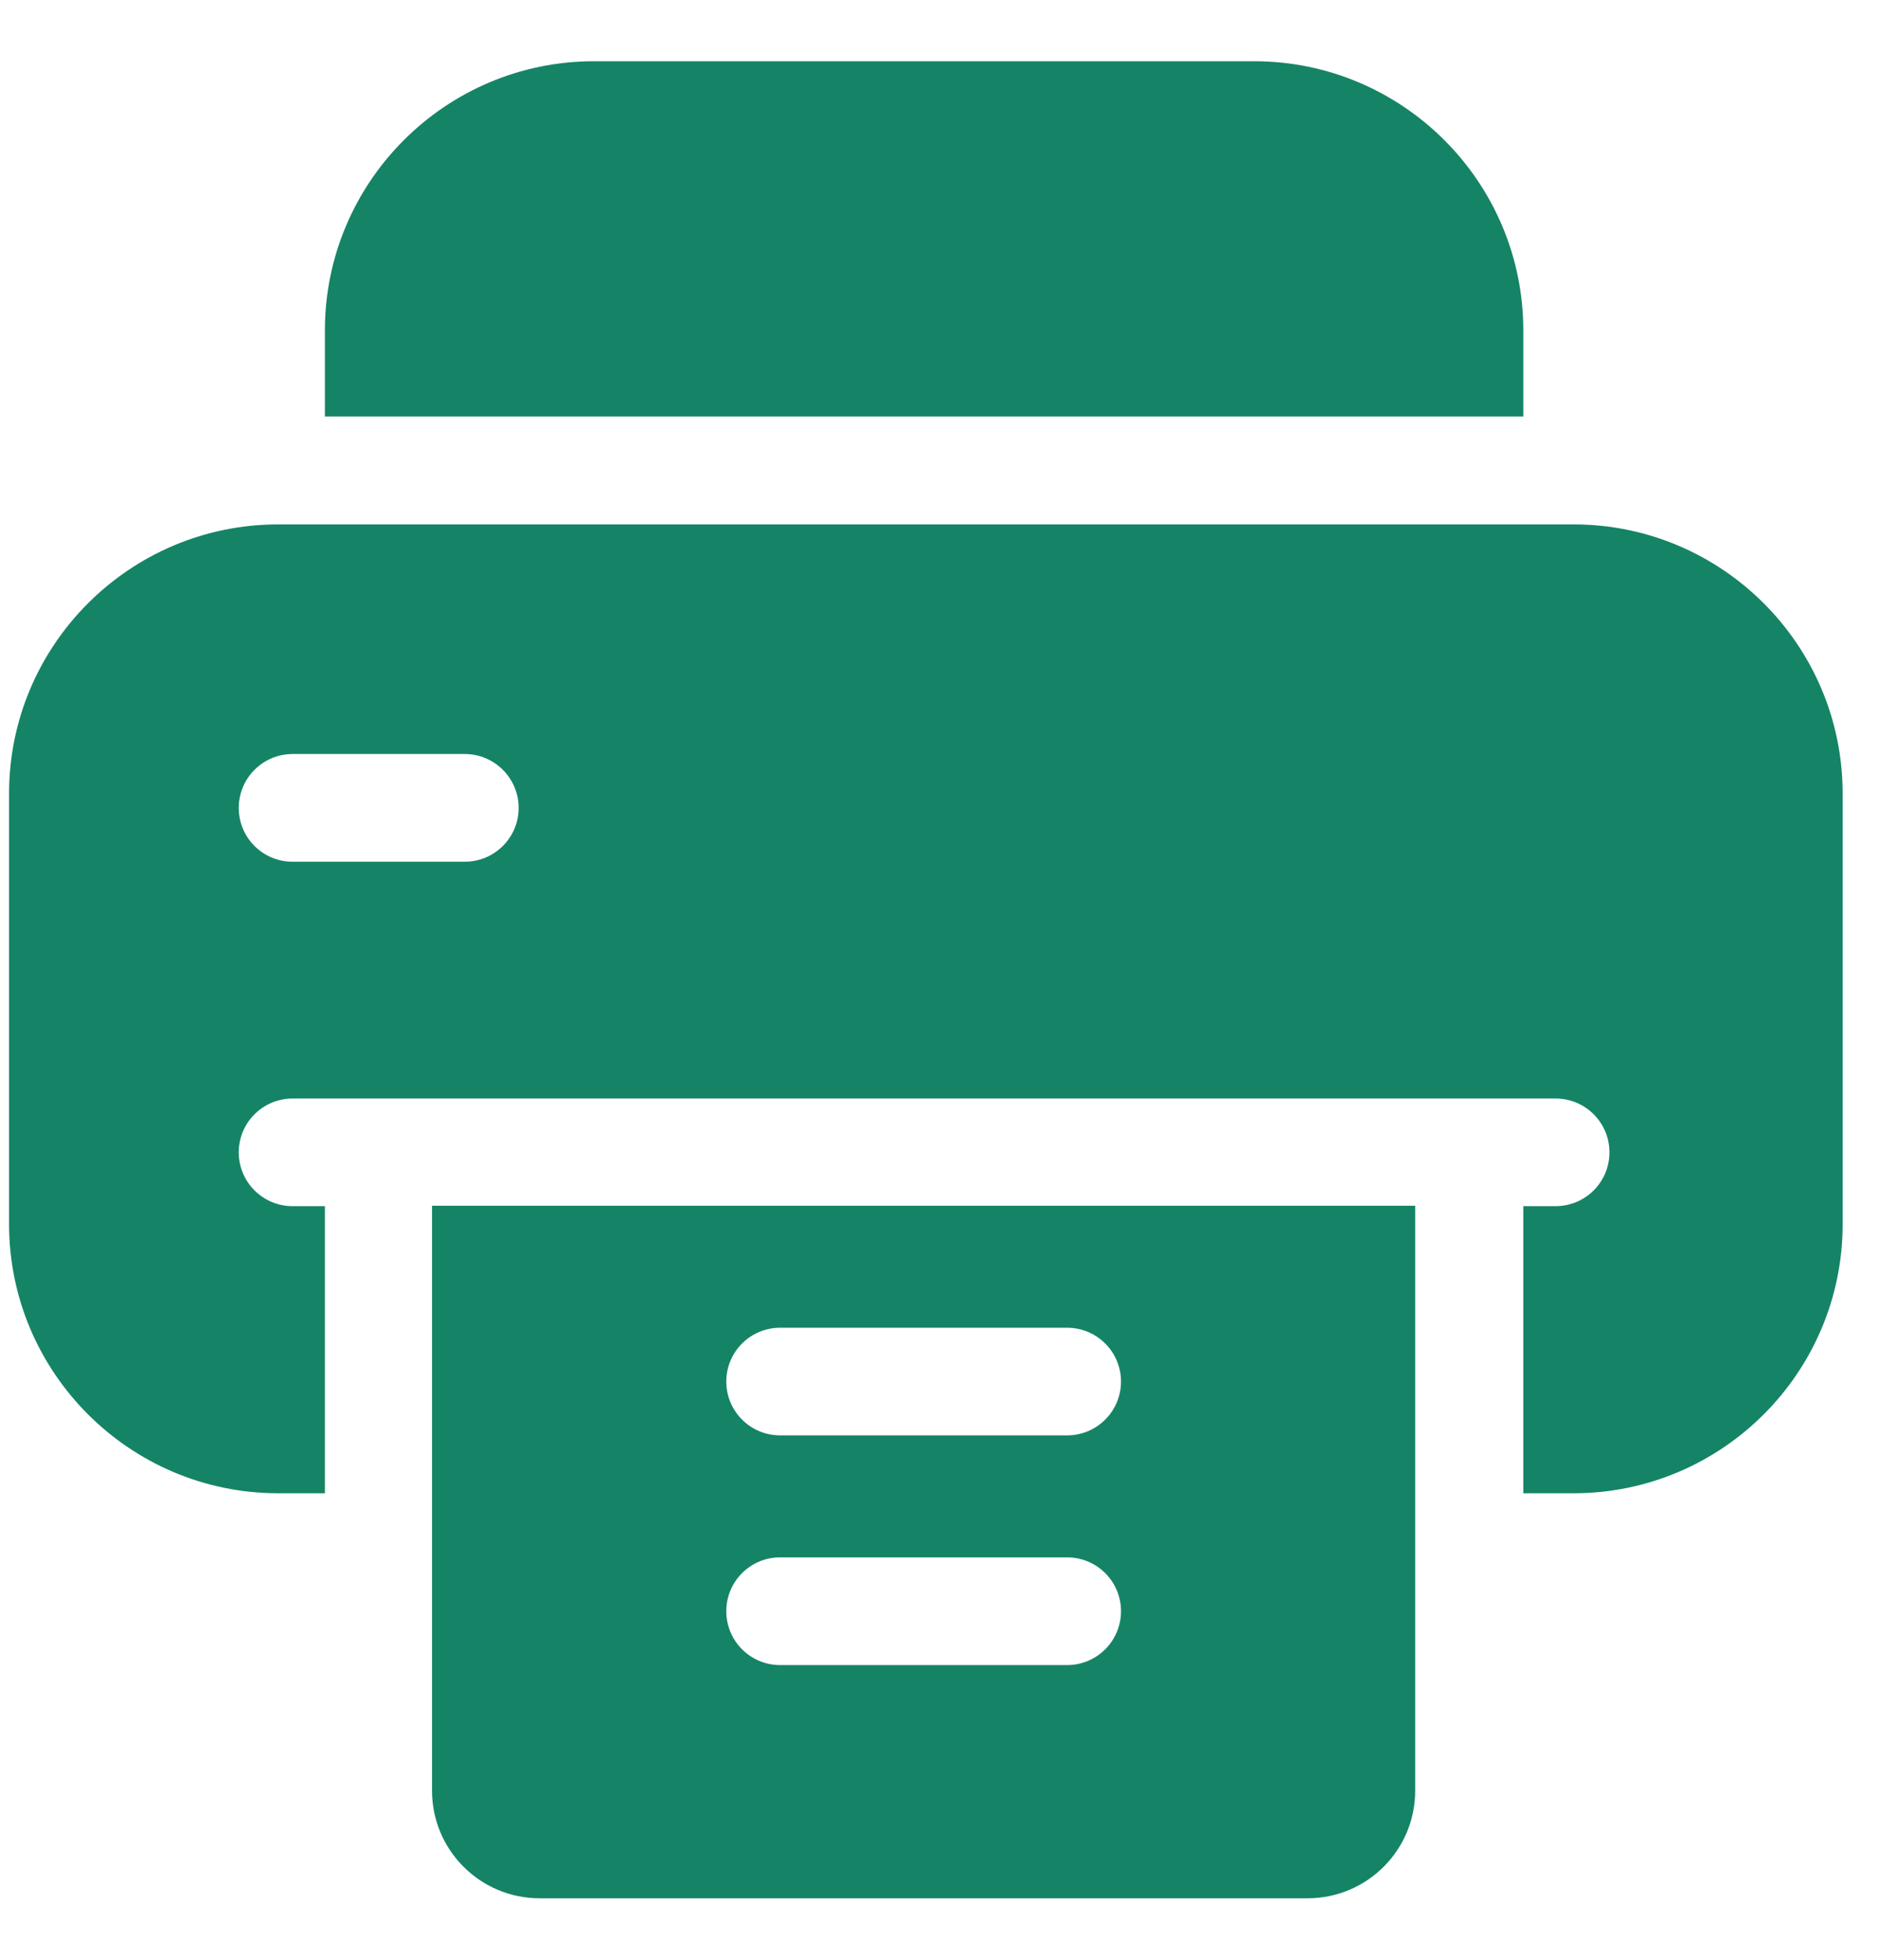 <svg width="23" height="24" viewBox="0 0 23 24" fill="none" xmlns="http://www.w3.org/2000/svg">
<g clip-path="url(#clip0_486_12021)">
<path d="M18.656 5.101V4.046C18.656 2.229 17.178 0.75 15.36 0.75H7.274C5.457 0.75 3.979 2.229 3.979 4.046V5.101H18.656Z" fill="#158466"/>
<path d="M5.291 14.766V20.127V21.27V21.929C5.291 22.657 5.881 23.247 6.609 23.247H16.014C16.742 23.247 17.332 22.657 17.332 21.929V21.27V20.127V14.766H5.291ZM13.069 20.391H9.554C9.19 20.391 8.895 20.096 8.895 19.731C8.895 19.367 9.19 19.072 9.554 19.072H13.069C13.433 19.072 13.729 19.367 13.729 19.731C13.729 20.096 13.433 20.391 13.069 20.391ZM13.069 17.578H9.554C9.19 17.578 8.895 17.283 8.895 16.919C8.895 16.555 9.19 16.26 9.554 16.26H13.069C13.433 16.26 13.729 16.555 13.729 16.919C13.729 17.283 13.433 17.578 13.069 17.578Z" fill="#158466"/>
<path d="M19.271 6.422H3.407C1.59 6.422 0.111 7.9 0.111 9.718V14.991C0.111 16.809 1.59 18.287 3.407 18.287H3.979V14.771H3.583C3.219 14.771 2.924 14.476 2.924 14.112C2.924 13.748 3.219 13.453 3.583 13.453H4.638H17.997H19.052C19.416 13.453 19.711 13.748 19.711 14.112C19.711 14.476 19.416 14.771 19.052 14.771H18.656V18.287H19.271C21.089 18.287 22.567 16.809 22.567 14.991V9.718C22.567 7.9 21.089 6.422 19.271 6.422ZM5.692 10.553H3.583C3.219 10.553 2.924 10.258 2.924 9.894C2.924 9.53 3.219 9.234 3.583 9.234H5.692C6.056 9.234 6.352 9.53 6.352 9.894C6.352 10.258 6.056 10.553 5.692 10.553Z" fill="#158466"/>
</g>
<defs>
<clipPath id="clip0_486_12021">
<rect width="22.5" height="22.5" fill="white" transform="translate(0.088 0.75)"/>
</clipPath>
</defs>
</svg>
